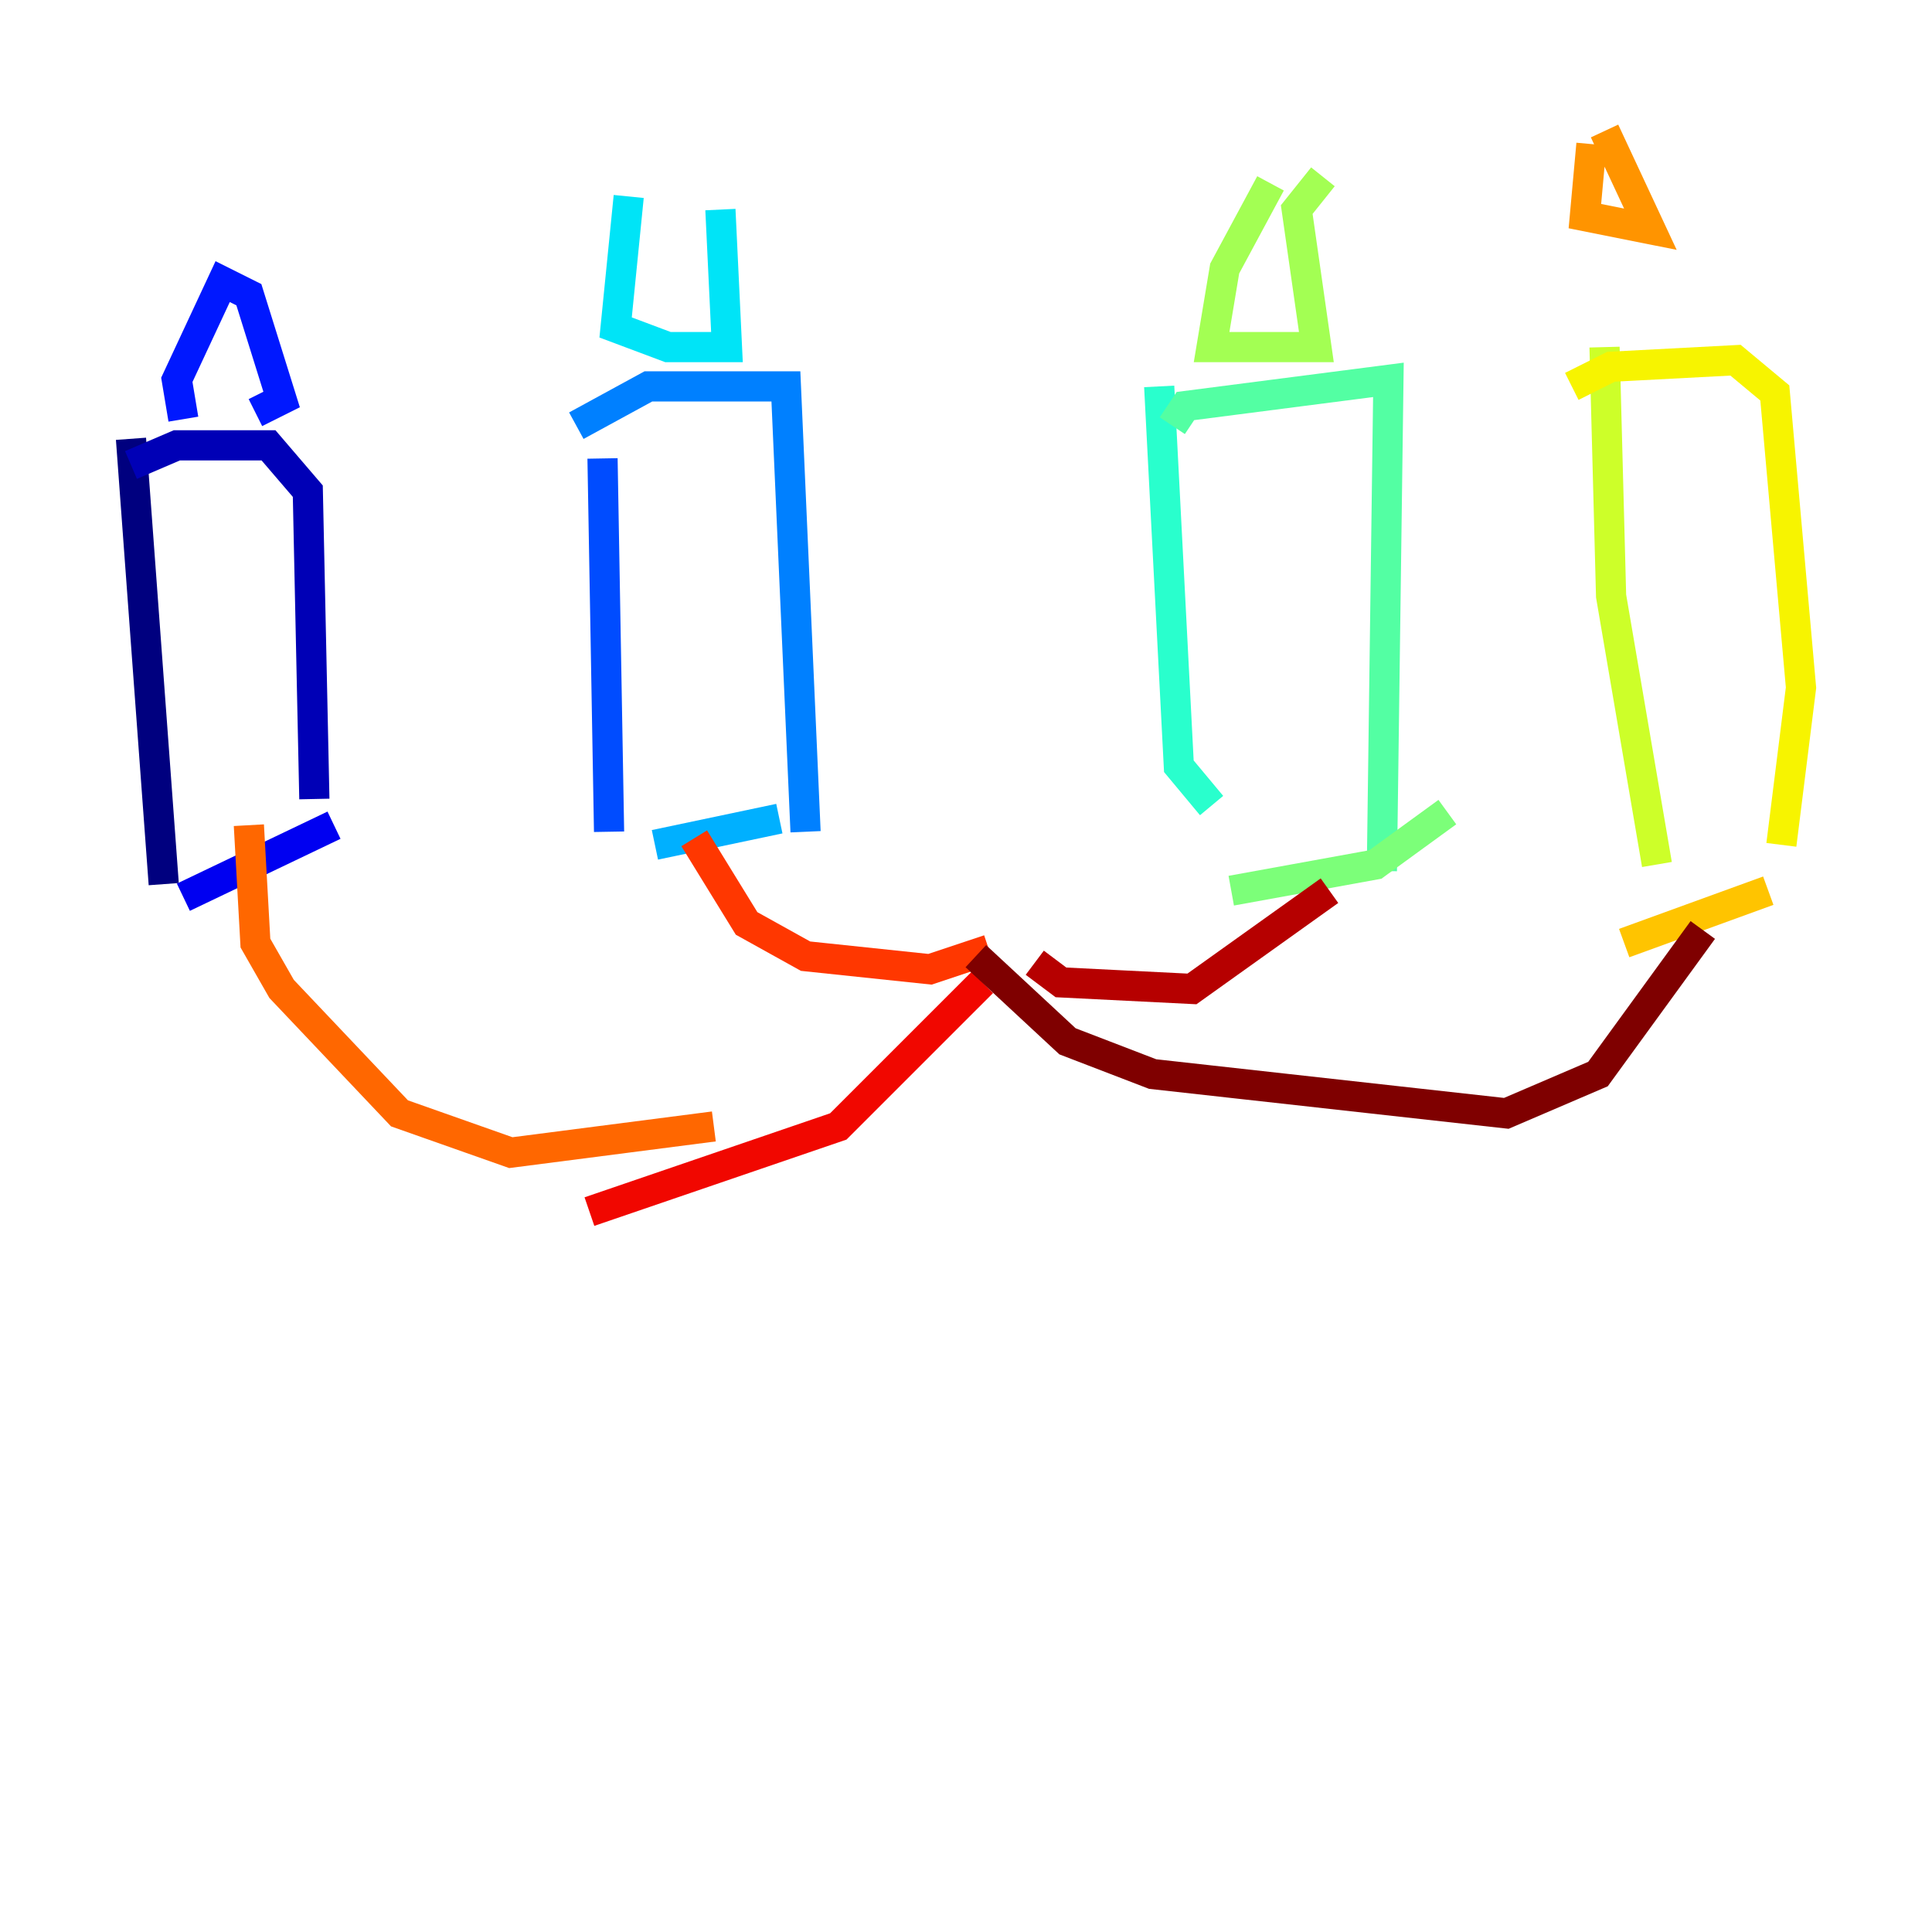 <?xml version="1.0" encoding="utf-8" ?>
<svg baseProfile="tiny" height="128" version="1.2" viewBox="0,0,128,128" width="128" xmlns="http://www.w3.org/2000/svg" xmlns:ev="http://www.w3.org/2001/xml-events" xmlns:xlink="http://www.w3.org/1999/xlink"><defs /><polyline fill="none" points="8.678,29.071 10.848,58.576" stroke="#00007f" stroke-width="2" /><polyline fill="none" points="8.678,30.807 11.715,29.505 17.79,29.505 20.393,32.542 20.827,52.936" stroke="#0000b6" stroke-width="2" /><polyline fill="none" points="12.149,59.444 22.129,54.671" stroke="#0000f1" stroke-width="2" /><polyline fill="none" points="12.149,27.77 11.715,25.166 14.752,18.658 16.488,19.525 18.658,26.468 16.922,27.336" stroke="#0018ff" stroke-width="2" /><polyline fill="none" points="39.919,30.373 40.352,55.105" stroke="#004cff" stroke-width="2" /><polyline fill="none" points="38.183,28.203 42.956,25.6 52.068,25.6 53.37,55.105" stroke="#0080ff" stroke-width="2" /><polyline fill="none" points="43.39,55.973 51.634,54.237" stroke="#00b0ff" stroke-width="2" /><polyline fill="none" points="41.654,13.017 40.786,21.695 44.258,22.997 48.163,22.997 47.729,13.885" stroke="#00e4f7" stroke-width="2" /><polyline fill="none" points="76.8,25.6 78.102,50.766 80.271,53.37" stroke="#29ffcd" stroke-width="2" /><polyline fill="none" points="77.668,28.203 78.536,26.902 91.986,25.166 91.552,57.709" stroke="#53ffa3" stroke-width="2" /><polyline fill="none" points="81.573,59.01 91.119,57.275 95.891,53.803" stroke="#7cff79" stroke-width="2" /><polyline fill="none" points="84.176,12.149 81.139,17.79 80.271,22.997 87.214,22.997 85.912,13.885 87.647,11.715" stroke="#a3ff53" stroke-width="2" /><polyline fill="none" points="106.305,22.997 106.739,39.485 109.776,57.275" stroke="#cdff29" stroke-width="2" /><polyline fill="none" points="104.136,25.6 106.739,24.298 114.983,23.864 117.586,26.034 119.322,45.559 118.02,55.973" stroke="#f7f400" stroke-width="2" /><polyline fill="none" points="107.607,62.481 117.153,59.01" stroke="#ffc400" stroke-width="2" /><polyline fill="none" points="105.437,9.546 105.003,14.319 109.342,15.186 106.305,8.678" stroke="#ff9400" stroke-width="2" /><polyline fill="none" points="16.488,54.671 16.922,62.481 18.658,65.519 26.468,73.763 33.844,76.366 47.295,74.63" stroke="#ff6700" stroke-width="2" /><polyline fill="none" points="45.993,55.539 49.464,61.18 53.37,63.349 61.614,64.217 65.519,62.915" stroke="#ff3700" stroke-width="2" /><polyline fill="none" points="39.051,80.271 55.539,74.63 65.085,65.085" stroke="#f10700" stroke-width="2" /><polyline fill="none" points="68.556,63.783 70.291,65.085 78.969,65.519 88.081,59.01" stroke="#b60000" stroke-width="2" /><polyline fill="none" points="64.651,63.349 70.725,68.99 76.366,71.159 99.797,73.763 105.871,71.159 112.814,61.614" stroke="#7f0000" stroke-width="2" /></svg>